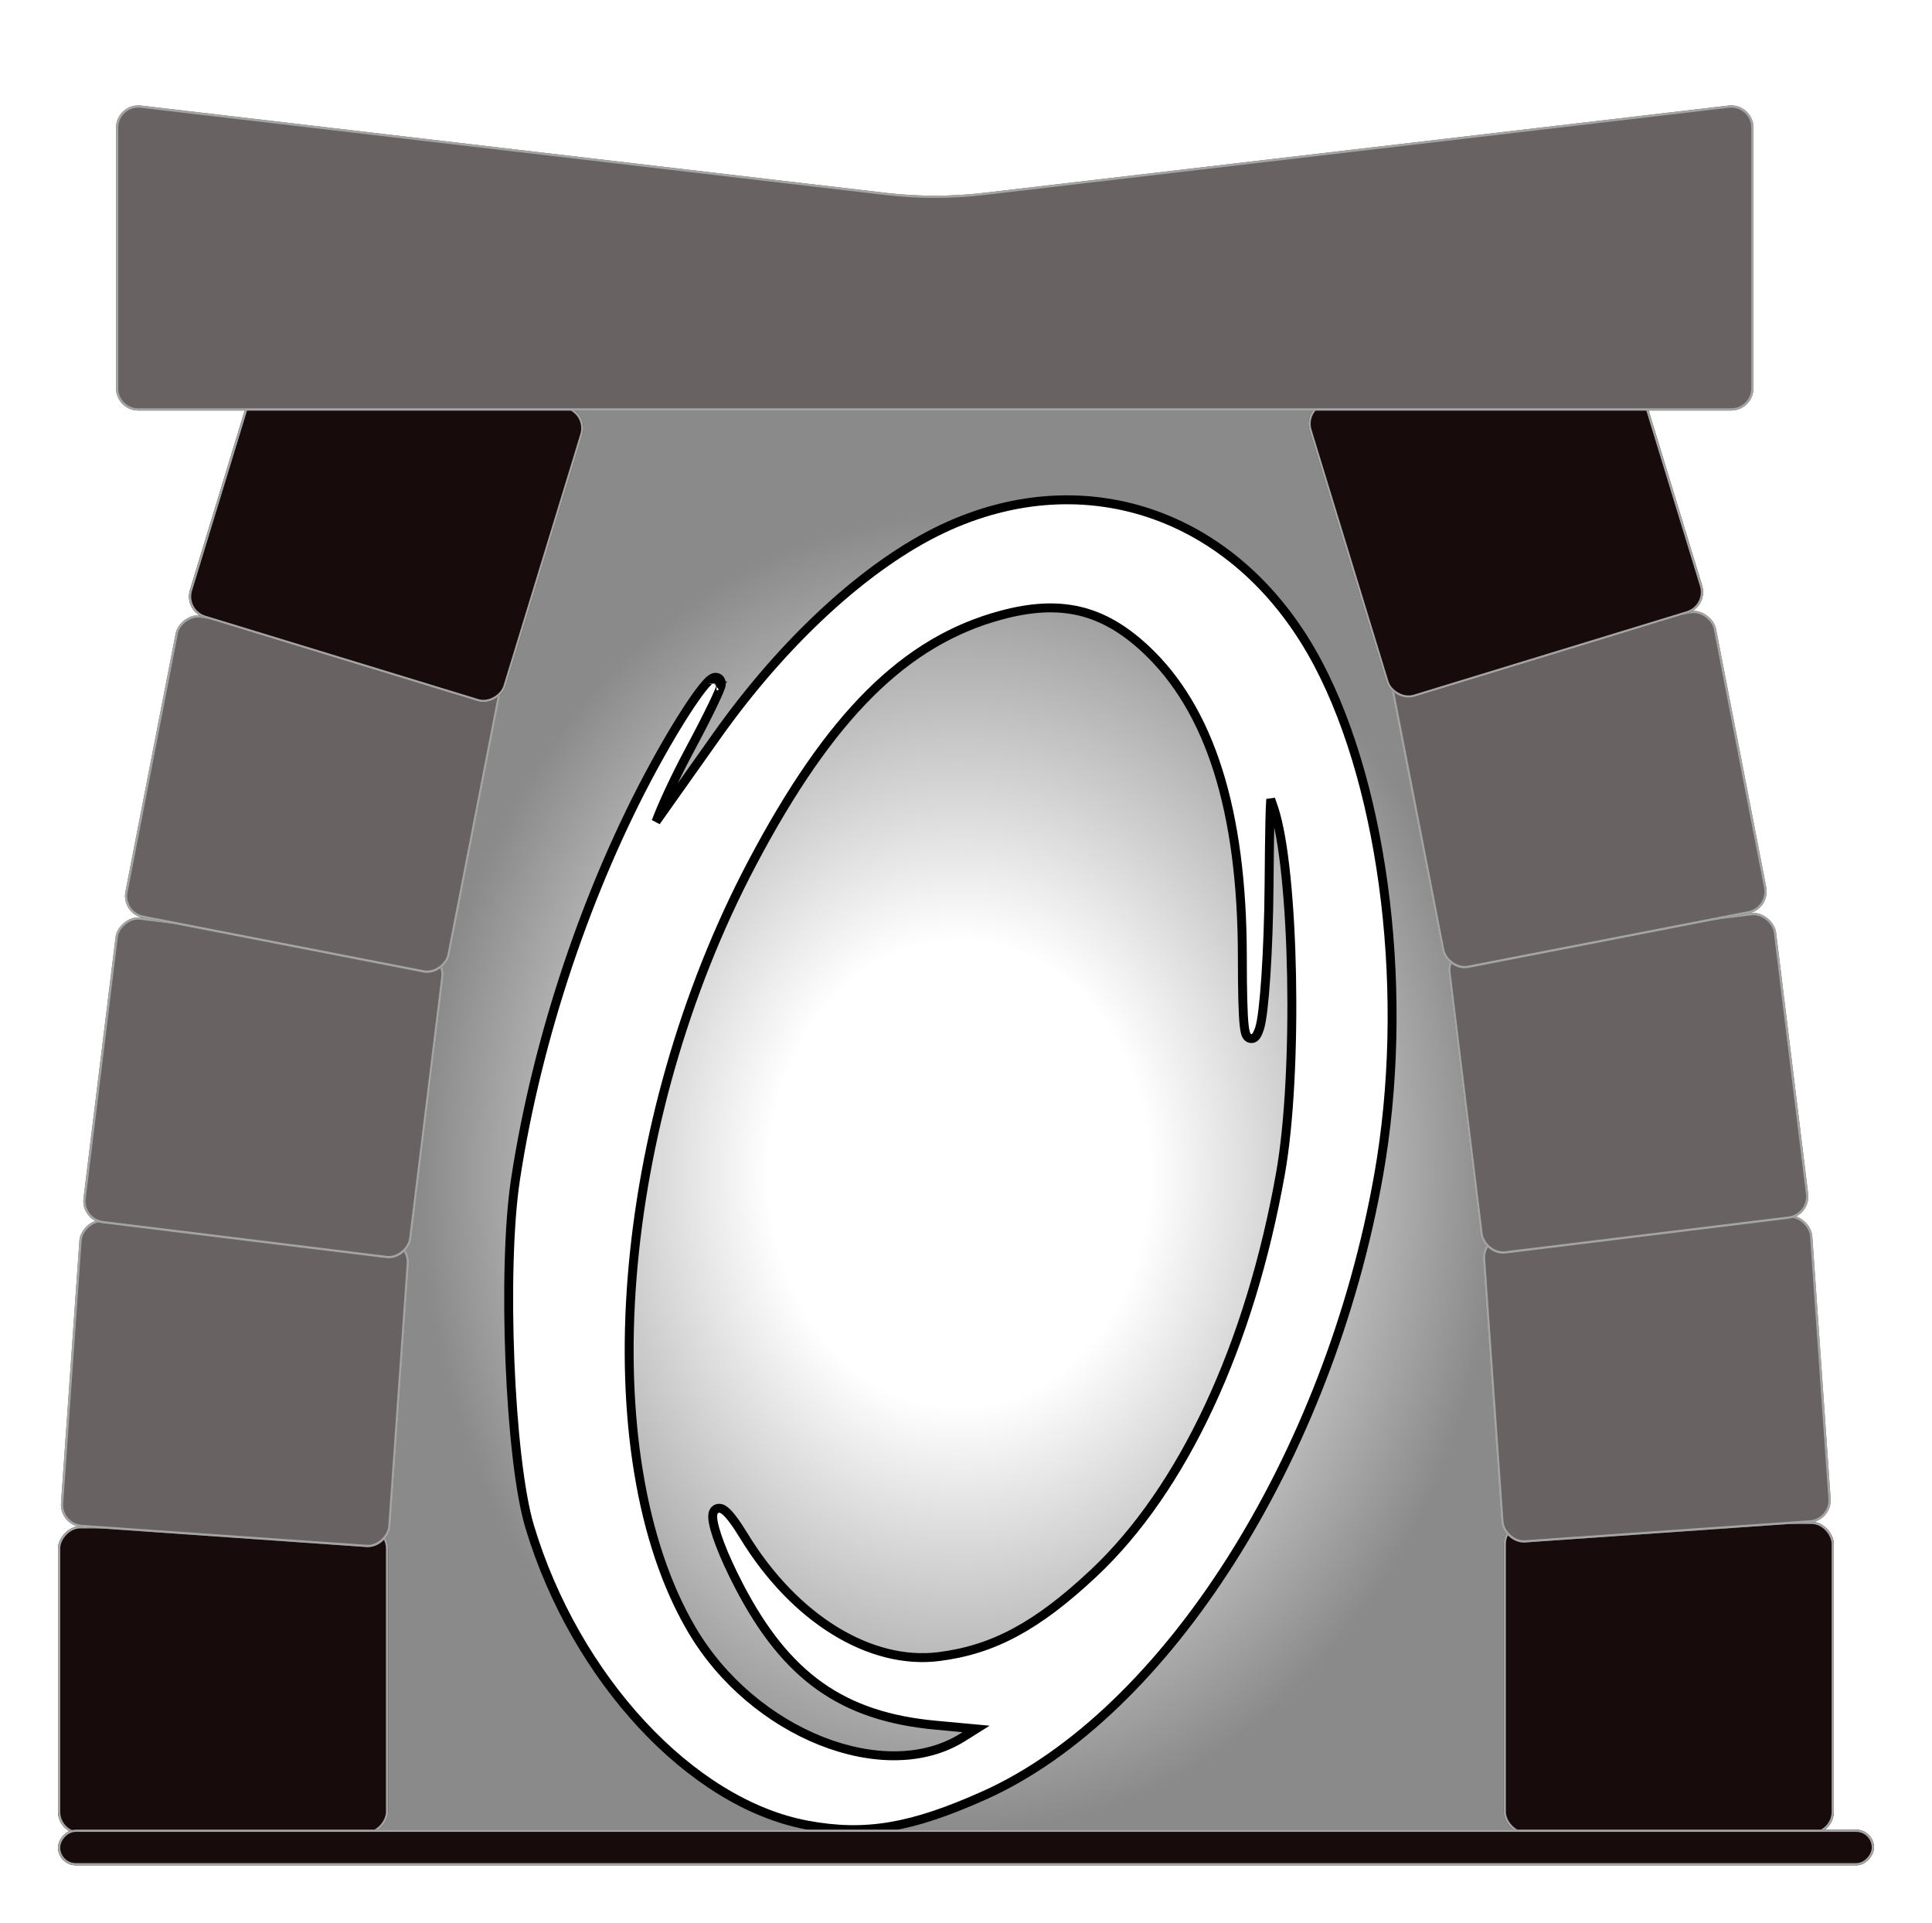 <svg width="433" height="431" viewBox="0 0 433 431" fill="none" xmlns="http://www.w3.org/2000/svg">
<rect x="82" y="87" width="265" height="323" fill="url(#paint0_radial_202_2012)" fill-opacity="0.83"/>
<path d="M161.665 153.144L161.665 153.144C161.653 152.915 161.603 152.548 161.352 152.234C161.032 151.833 160.569 151.732 160.187 151.791C159.871 151.84 159.605 151.992 159.419 152.118C159.216 152.256 159.012 152.431 158.811 152.623C158.02 153.38 156.963 154.725 155.746 156.464C153.289 159.972 150.022 165.317 146.669 171.453C131.691 198.867 120.377 232.581 115.552 264.169C114.009 274.267 113.679 290.015 114.287 305.061C114.894 320.087 116.443 334.576 118.715 342.12C123.836 359.122 132.861 374.597 143.841 386.435C154.814 398.264 167.795 406.521 180.849 408.968C193.892 411.412 204.286 409.638 220.582 402.328C241.006 393.167 260.314 374.166 275.897 349.627C291.489 325.073 303.402 294.899 308.988 263.278C315.972 223.75 310.542 177.501 295.464 148.826C286.74 132.234 273.81 120.808 258.968 115.457C244.121 110.104 227.43 110.855 211.247 118.497C194.314 126.493 175.672 143.643 160.553 165.018C154.881 173.038 149.226 181.022 147.032 184.111C148.418 180.389 151.226 174.281 154.788 167.639C156.669 164.131 158.374 160.797 159.607 158.249C160.222 156.977 160.724 155.892 161.072 155.076C161.246 154.669 161.386 154.316 161.484 154.033C161.533 153.892 161.576 153.755 161.608 153.63C161.633 153.529 161.675 153.344 161.665 153.144ZM160.6 153.738C160.6 153.738 160.599 153.739 160.597 153.74C160.599 153.738 160.6 153.738 160.6 153.738ZM159.674 153.115C159.674 153.114 159.674 153.117 159.672 153.125C159.673 153.119 159.673 153.116 159.674 153.115ZM218.765 387.432L215.736 389.331C207.11 394.739 195.426 394.636 184.065 390.14C172.721 385.65 161.852 376.829 154.974 365.072C143.551 345.547 139.237 317.218 141.66 286.408C144.082 255.621 153.224 222.476 168.576 193.395C186.087 160.225 202.879 143.658 224.323 137.859C231.02 136.048 236.712 135.729 241.901 136.942C247.087 138.154 251.862 140.915 256.693 145.409C271.127 158.838 278.404 181.527 278.434 214.352C278.441 222.371 278.562 227.442 278.867 229.986C278.943 230.622 279.036 231.155 279.161 231.554C279.222 231.749 279.308 231.971 279.441 232.168C279.565 232.352 279.838 232.669 280.31 232.732C280.793 232.796 281.144 232.549 281.314 232.391C281.49 232.227 281.62 232.028 281.716 231.859C281.911 231.513 282.096 231.043 282.277 230.504C282.573 229.624 282.834 228.059 283.068 226.075C283.306 224.06 283.525 221.523 283.716 218.644C284.096 212.883 284.362 205.715 284.422 198.525C284.475 192.215 284.521 187.457 284.602 183.99C284.651 181.876 284.713 180.27 284.795 179.097C284.999 179.674 285.229 180.355 285.49 181.137C286.624 184.534 287.548 189.923 288.223 196.511C288.896 203.078 289.317 210.772 289.467 218.739C289.768 234.688 288.985 251.656 287.005 262.838C280.135 301.643 265.081 333.765 245.146 352.496C232.425 364.448 222.57 369.707 210.366 371.23C195.092 373.135 178.087 362.813 166.747 344.23C164.943 341.273 163.541 339.405 162.54 338.581C162.284 338.37 161.988 338.171 161.664 338.064C161.323 337.952 160.842 337.914 160.404 338.218C160.007 338.493 159.856 338.908 159.793 339.197C159.726 339.503 159.72 339.84 159.741 340.17C159.825 341.468 160.405 343.538 161.382 346.1C162.372 348.694 163.806 351.884 165.668 355.458C170.918 365.538 176.694 372.861 183.81 377.898C190.933 382.94 199.32 385.636 209.696 386.594L218.765 387.432Z" fill="white" stroke="black" stroke-width="2"/>
<g filter="url(#filter0_d_202_2012)">
<rect x="342" y="341" width="74" height="70" rx="5" fill="#170B0B"/>
<rect x="342.25" y="341.25" width="73.5" height="69.5" rx="4.75" stroke="#A4A4A4" stroke-width="0.5"/>
</g>
<g filter="url(#filter1_d_202_2012)">
<rect width="74" height="69" rx="5" transform="matrix(-1 0 0 1 83 342)" fill="#170B0B"/>
<rect x="-0.25" y="0.25" width="73.5" height="68.5" rx="4.75" transform="matrix(-1 0 0 1 82.5 342)" stroke="#A4A4A4" stroke-width="0.5"/>
</g>
<g filter="url(#filter2_d_202_2012)">
<rect width="407" height="8" rx="4" transform="matrix(-1 0 0 1 416 410)" fill="#170B0B"/>
<rect x="-0.25" y="0.25" width="406.5" height="7.5" rx="3.75" transform="matrix(-1 0 0 1 415.5 410)" stroke="#A4A4A4" stroke-width="0.5"/>
</g>
<g filter="url(#filter3_d_202_2012)">
<rect x="337" y="277.162" width="74" height="69" rx="5" transform="rotate(-4 337 277.162)" fill="#686262"/>
<rect x="337.267" y="277.394" width="73.5" height="68.5" rx="4.75" transform="rotate(-4 337.267 277.394)" stroke="#A4A4A4" stroke-width="0.5"/>
</g>
<g filter="url(#filter4_d_202_2012)">
<rect width="74" height="69" rx="5" transform="matrix(-0.998 -0.07 -0.07 0.998 88 278.162)" fill="#686262"/>
<rect x="-0.267" y="0.232" width="73.5" height="68.5" rx="4.75" transform="matrix(-0.998 -0.07 -0.07 0.998 87.483 278.144)" stroke="#A4A4A4" stroke-width="0.5"/>
</g>
<g filter="url(#filter5_d_202_2012)">
<rect x="329" y="213.018" width="74" height="69" rx="5" transform="rotate(-7 329 213.018)" fill="#686262"/>
<rect x="329.279" y="213.236" width="73.5" height="68.5" rx="4.75" transform="rotate(-7 329.279 213.236)" stroke="#A4A4A4" stroke-width="0.5"/>
</g>
<g filter="url(#filter6_d_202_2012)">
<rect width="74" height="69" rx="5" transform="matrix(-0.993 -0.122 -0.122 0.993 96 214.018)" fill="#686262"/>
<rect x="-0.279" y="0.218" width="73.5" height="68.5" rx="4.75" transform="matrix(-0.993 -0.122 -0.122 0.993 95.471 213.986)" stroke="#A4A4A4" stroke-width="0.5"/>
</g>
<g filter="url(#filter7_d_202_2012)">
<rect x="316" y="150.12" width="74" height="69" rx="5" transform="rotate(-11 316 150.12)" fill="#686262"/>
<rect x="316.293" y="150.318" width="73.5" height="68.5" rx="4.75" transform="rotate(-11 316.293 150.318)" stroke="#A4A4A4" stroke-width="0.5"/>
</g>
<g filter="url(#filter8_d_202_2012)">
<rect width="74" height="69" rx="5" transform="matrix(-0.982 -0.191 -0.191 0.982 109 151.12)" fill="#686262"/>
<rect x="-0.293" y="0.198" width="73.5" height="68.5" rx="4.75" transform="matrix(-0.982 -0.191 -0.191 0.982 108.457 151.068)" stroke="#A4A4A4" stroke-width="0.5"/>
</g>
<g filter="url(#filter9_d_202_2012)">
<rect x="297" y="91.635" width="74" height="69" rx="5" transform="rotate(-17 297 91.635)" fill="#170B0B"/>
<rect x="297.312" y="91.802" width="73.5" height="68.5" rx="4.75" transform="rotate(-17 297.312 91.802)" stroke="#A4A4A4" stroke-width="0.5"/>
</g>
<g filter="url(#filter10_d_202_2012)">
<rect width="74" height="69" rx="5" transform="matrix(-0.956 -0.292 -0.292 0.956 128 92.635)" fill="#170B0B"/>
<rect x="-0.312" y="0.166" width="73.5" height="68.5" rx="4.75" transform="matrix(-0.956 -0.292 -0.292 0.956 127.438 92.552)" stroke="#A4A4A4" stroke-width="0.5"/>
</g>
<g filter="url(#filter11_d_202_2012)">
<path d="M26 26.62C26 23.628 28.61 21.306 31.582 21.654L198.445 41.205C205.79 42.065 213.21 42.065 220.555 41.205L387.418 21.654C390.39 21.306 393 23.628 393 26.62V85C393 87.761 390.761 90 388 90H209.5H31C28.239 90 26 87.761 26 85V26.62Z" fill="#686262"/>
<path d="M392.75 26.62V85C392.75 87.623 390.623 89.75 388 89.75H209.5H31C28.377 89.75 26.25 87.623 26.25 85V26.62C26.25 23.778 28.73 21.572 31.553 21.902L198.416 41.453C205.78 42.316 213.22 42.316 220.584 41.453L387.447 21.902C390.27 21.572 392.75 23.778 392.75 26.62Z" stroke="#A4A4A4" stroke-width="0.5"/>
</g>
<defs>
<filter id="filter0_d_202_2012" x="325.2" y="329.2" width="97.6" height="93.6" filterUnits="userSpaceOnUse" color-interpolation-filters="sRGB">
<feFlood flood-opacity="0" result="BackgroundImageFix"/>
<feColorMatrix in="SourceAlpha" type="matrix" values="0 0 0 0 0 0 0 0 0 0 0 0 0 0 0 0 0 0 127 0" result="hardAlpha"/>
<feOffset dx="-5"/>
<feGaussianBlur stdDeviation="5.9"/>
<feComposite in2="hardAlpha" operator="out"/>
<feColorMatrix type="matrix" values="0 0 0 0 0 0 0 0 0 0 0 0 0 0 0 0 0 0 0.25 0"/>
<feBlend mode="normal" in2="BackgroundImageFix" result="effect1_dropShadow_202_2012"/>
<feBlend mode="normal" in="SourceGraphic" in2="effect1_dropShadow_202_2012" result="shape"/>
</filter>
<filter id="filter1_d_202_2012" x="0.9" y="329.9" width="98.2" height="93.2" filterUnits="userSpaceOnUse" color-interpolation-filters="sRGB">
<feFlood flood-opacity="0" result="BackgroundImageFix"/>
<feColorMatrix in="SourceAlpha" type="matrix" values="0 0 0 0 0 0 0 0 0 0 0 0 0 0 0 0 0 0 127 0" result="hardAlpha"/>
<feOffset dx="4"/>
<feGaussianBlur stdDeviation="6.05"/>
<feComposite in2="hardAlpha" operator="out"/>
<feColorMatrix type="matrix" values="0 0 0 0 0 0 0 0 0 0 0 0 0 0 0 0 0 0 0.25 0"/>
<feBlend mode="normal" in2="BackgroundImageFix" result="effect1_dropShadow_202_2012"/>
<feBlend mode="normal" in="SourceGraphic" in2="effect1_dropShadow_202_2012" result="shape"/>
</filter>
<filter id="filter2_d_202_2012" x="0.9" y="397.9" width="431.2" height="32.2" filterUnits="userSpaceOnUse" color-interpolation-filters="sRGB">
<feFlood flood-opacity="0" result="BackgroundImageFix"/>
<feColorMatrix in="SourceAlpha" type="matrix" values="0 0 0 0 0 0 0 0 0 0 0 0 0 0 0 0 0 0 127 0" result="hardAlpha"/>
<feOffset dx="4"/>
<feGaussianBlur stdDeviation="6.05"/>
<feComposite in2="hardAlpha" operator="out"/>
<feColorMatrix type="matrix" values="0 0 0 0 0 0 0 0 0 0 0 0 0 0 0 0 0 0 0.25 0"/>
<feBlend mode="normal" in2="BackgroundImageFix" result="effect1_dropShadow_202_2012"/>
<feBlend mode="normal" in="SourceGraphic" in2="effect1_dropShadow_202_2012" result="shape"/>
</filter>
<filter id="filter3_d_202_2012" x="320.536" y="260.536" width="101.561" height="96.921" filterUnits="userSpaceOnUse" color-interpolation-filters="sRGB">
<feFlood flood-opacity="0" result="BackgroundImageFix"/>
<feColorMatrix in="SourceAlpha" type="matrix" values="0 0 0 0 0 0 0 0 0 0 0 0 0 0 0 0 0 0 127 0" result="hardAlpha"/>
<feOffset dx="-5"/>
<feGaussianBlur stdDeviation="5.9"/>
<feComposite in2="hardAlpha" operator="out"/>
<feColorMatrix type="matrix" values="0 0 0 0 0 0 0 0 0 0 0 0 0 0 0 0 0 0 0.25 0"/>
<feBlend mode="normal" in2="BackgroundImageFix" result="effect1_dropShadow_202_2012"/>
<feBlend mode="normal" in="SourceGraphic" in2="effect1_dropShadow_202_2012" result="shape"/>
</filter>
<filter id="filter4_d_202_2012" x="1.603" y="261.236" width="102.161" height="97.521" filterUnits="userSpaceOnUse" color-interpolation-filters="sRGB">
<feFlood flood-opacity="0" result="BackgroundImageFix"/>
<feColorMatrix in="SourceAlpha" type="matrix" values="0 0 0 0 0 0 0 0 0 0 0 0 0 0 0 0 0 0 127 0" result="hardAlpha"/>
<feOffset dx="4"/>
<feGaussianBlur stdDeviation="6.05"/>
<feComposite in2="hardAlpha" operator="out"/>
<feColorMatrix type="matrix" values="0 0 0 0 0 0 0 0 0 0 0 0 0 0 0 0 0 0 0.25 0"/>
<feBlend mode="normal" in2="BackgroundImageFix" result="effect1_dropShadow_202_2012"/>
<feBlend mode="normal" in="SourceGraphic" in2="effect1_dropShadow_202_2012" result="shape"/>
</filter>
<filter id="filter5_d_202_2012" x="312.771" y="192.772" width="104.315" height="99.961" filterUnits="userSpaceOnUse" color-interpolation-filters="sRGB">
<feFlood flood-opacity="0" result="BackgroundImageFix"/>
<feColorMatrix in="SourceAlpha" type="matrix" values="0 0 0 0 0 0 0 0 0 0 0 0 0 0 0 0 0 0 127 0" result="hardAlpha"/>
<feOffset dx="-5"/>
<feGaussianBlur stdDeviation="5.9"/>
<feComposite in2="hardAlpha" operator="out"/>
<feColorMatrix type="matrix" values="0 0 0 0 0 0 0 0 0 0 0 0 0 0 0 0 0 0 0.25 0"/>
<feBlend mode="normal" in2="BackgroundImageFix" result="effect1_dropShadow_202_2012"/>
<feBlend mode="normal" in="SourceGraphic" in2="effect1_dropShadow_202_2012" result="shape"/>
</filter>
<filter id="filter6_d_202_2012" x="6.614" y="193.472" width="104.915" height="100.561" filterUnits="userSpaceOnUse" color-interpolation-filters="sRGB">
<feFlood flood-opacity="0" result="BackgroundImageFix"/>
<feColorMatrix in="SourceAlpha" type="matrix" values="0 0 0 0 0 0 0 0 0 0 0 0 0 0 0 0 0 0 127 0" result="hardAlpha"/>
<feOffset dx="4"/>
<feGaussianBlur stdDeviation="6.05"/>
<feComposite in2="hardAlpha" operator="out"/>
<feColorMatrix type="matrix" values="0 0 0 0 0 0 0 0 0 0 0 0 0 0 0 0 0 0 0.25 0"/>
<feBlend mode="normal" in2="BackgroundImageFix" result="effect1_dropShadow_202_2012"/>
<feBlend mode="normal" in="SourceGraphic" in2="effect1_dropShadow_202_2012" result="shape"/>
</filter>
<filter id="filter7_d_202_2012" x="300.061" y="125.061" width="107.684" height="103.73" filterUnits="userSpaceOnUse" color-interpolation-filters="sRGB">
<feFlood flood-opacity="0" result="BackgroundImageFix"/>
<feColorMatrix in="SourceAlpha" type="matrix" values="0 0 0 0 0 0 0 0 0 0 0 0 0 0 0 0 0 0 127 0" result="hardAlpha"/>
<feOffset dx="-5"/>
<feGaussianBlur stdDeviation="5.9"/>
<feComposite in2="hardAlpha" operator="out"/>
<feColorMatrix type="matrix" values="0 0 0 0 0 0 0 0 0 0 0 0 0 0 0 0 0 0 0.25 0"/>
<feBlend mode="normal" in2="BackgroundImageFix" result="effect1_dropShadow_202_2012"/>
<feBlend mode="normal" in="SourceGraphic" in2="effect1_dropShadow_202_2012" result="shape"/>
</filter>
<filter id="filter8_d_202_2012" x="15.955" y="125.761" width="108.284" height="104.33" filterUnits="userSpaceOnUse" color-interpolation-filters="sRGB">
<feFlood flood-opacity="0" result="BackgroundImageFix"/>
<feColorMatrix in="SourceAlpha" type="matrix" values="0 0 0 0 0 0 0 0 0 0 0 0 0 0 0 0 0 0 127 0" result="hardAlpha"/>
<feOffset dx="4"/>
<feGaussianBlur stdDeviation="6.05"/>
<feComposite in2="hardAlpha" operator="out"/>
<feColorMatrix type="matrix" values="0 0 0 0 0 0 0 0 0 0 0 0 0 0 0 0 0 0 0.25 0"/>
<feBlend mode="normal" in2="BackgroundImageFix" result="effect1_dropShadow_202_2012"/>
<feBlend mode="normal" in="SourceGraphic" in2="effect1_dropShadow_202_2012" result="shape"/>
</filter>
<filter id="filter9_d_202_2012" x="281.442" y="59.442" width="112.056" height="108.736" filterUnits="userSpaceOnUse" color-interpolation-filters="sRGB">
<feFlood flood-opacity="0" result="BackgroundImageFix"/>
<feColorMatrix in="SourceAlpha" type="matrix" values="0 0 0 0 0 0 0 0 0 0 0 0 0 0 0 0 0 0 127 0" result="hardAlpha"/>
<feOffset dx="-5"/>
<feGaussianBlur stdDeviation="5.9"/>
<feComposite in2="hardAlpha" operator="out"/>
<feColorMatrix type="matrix" values="0 0 0 0 0 0 0 0 0 0 0 0 0 0 0 0 0 0 0.25 0"/>
<feBlend mode="normal" in2="BackgroundImageFix" result="effect1_dropShadow_202_2012"/>
<feBlend mode="normal" in="SourceGraphic" in2="effect1_dropShadow_202_2012" result="shape"/>
</filter>
<filter id="filter10_d_202_2012" x="30.202" y="60.142" width="112.656" height="109.336" filterUnits="userSpaceOnUse" color-interpolation-filters="sRGB">
<feFlood flood-opacity="0" result="BackgroundImageFix"/>
<feColorMatrix in="SourceAlpha" type="matrix" values="0 0 0 0 0 0 0 0 0 0 0 0 0 0 0 0 0 0 127 0" result="hardAlpha"/>
<feOffset dx="4"/>
<feGaussianBlur stdDeviation="6.05"/>
<feComposite in2="hardAlpha" operator="out"/>
<feColorMatrix type="matrix" values="0 0 0 0 0 0 0 0 0 0 0 0 0 0 0 0 0 0 0.25 0"/>
<feBlend mode="normal" in2="BackgroundImageFix" result="effect1_dropShadow_202_2012"/>
<feBlend mode="normal" in="SourceGraphic" in2="effect1_dropShadow_202_2012" result="shape"/>
</filter>
<filter id="filter11_d_202_2012" x="3.2" y="0.819" width="412.6" height="113.981" filterUnits="userSpaceOnUse" color-interpolation-filters="sRGB">
<feFlood flood-opacity="0" result="BackgroundImageFix"/>
<feColorMatrix in="SourceAlpha" type="matrix" values="0 0 0 0 0 0 0 0 0 0 0 0 0 0 0 0 0 0 127 0" result="hardAlpha"/>
<feOffset dy="2"/>
<feGaussianBlur stdDeviation="11.4"/>
<feComposite in2="hardAlpha" operator="out"/>
<feColorMatrix type="matrix" values="0 0 0 0 0 0 0 0 0 0 0 0 0 0 0 0 0 0 0.25 0"/>
<feBlend mode="normal" in2="BackgroundImageFix" result="effect1_dropShadow_202_2012"/>
<feBlend mode="normal" in="SourceGraphic" in2="effect1_dropShadow_202_2012" result="shape"/>
</filter>
<radialGradient id="paint0_radial_202_2012" cx="0" cy="0" r="1" gradientUnits="userSpaceOnUse" gradientTransform="translate(215 263) rotate(90.195) scale(147.001 120.604)">
<stop offset="0.355" stop-color="white"/>
<stop offset="1" stop-color="#737373"/>
</radialGradient>
</defs>
</svg>
